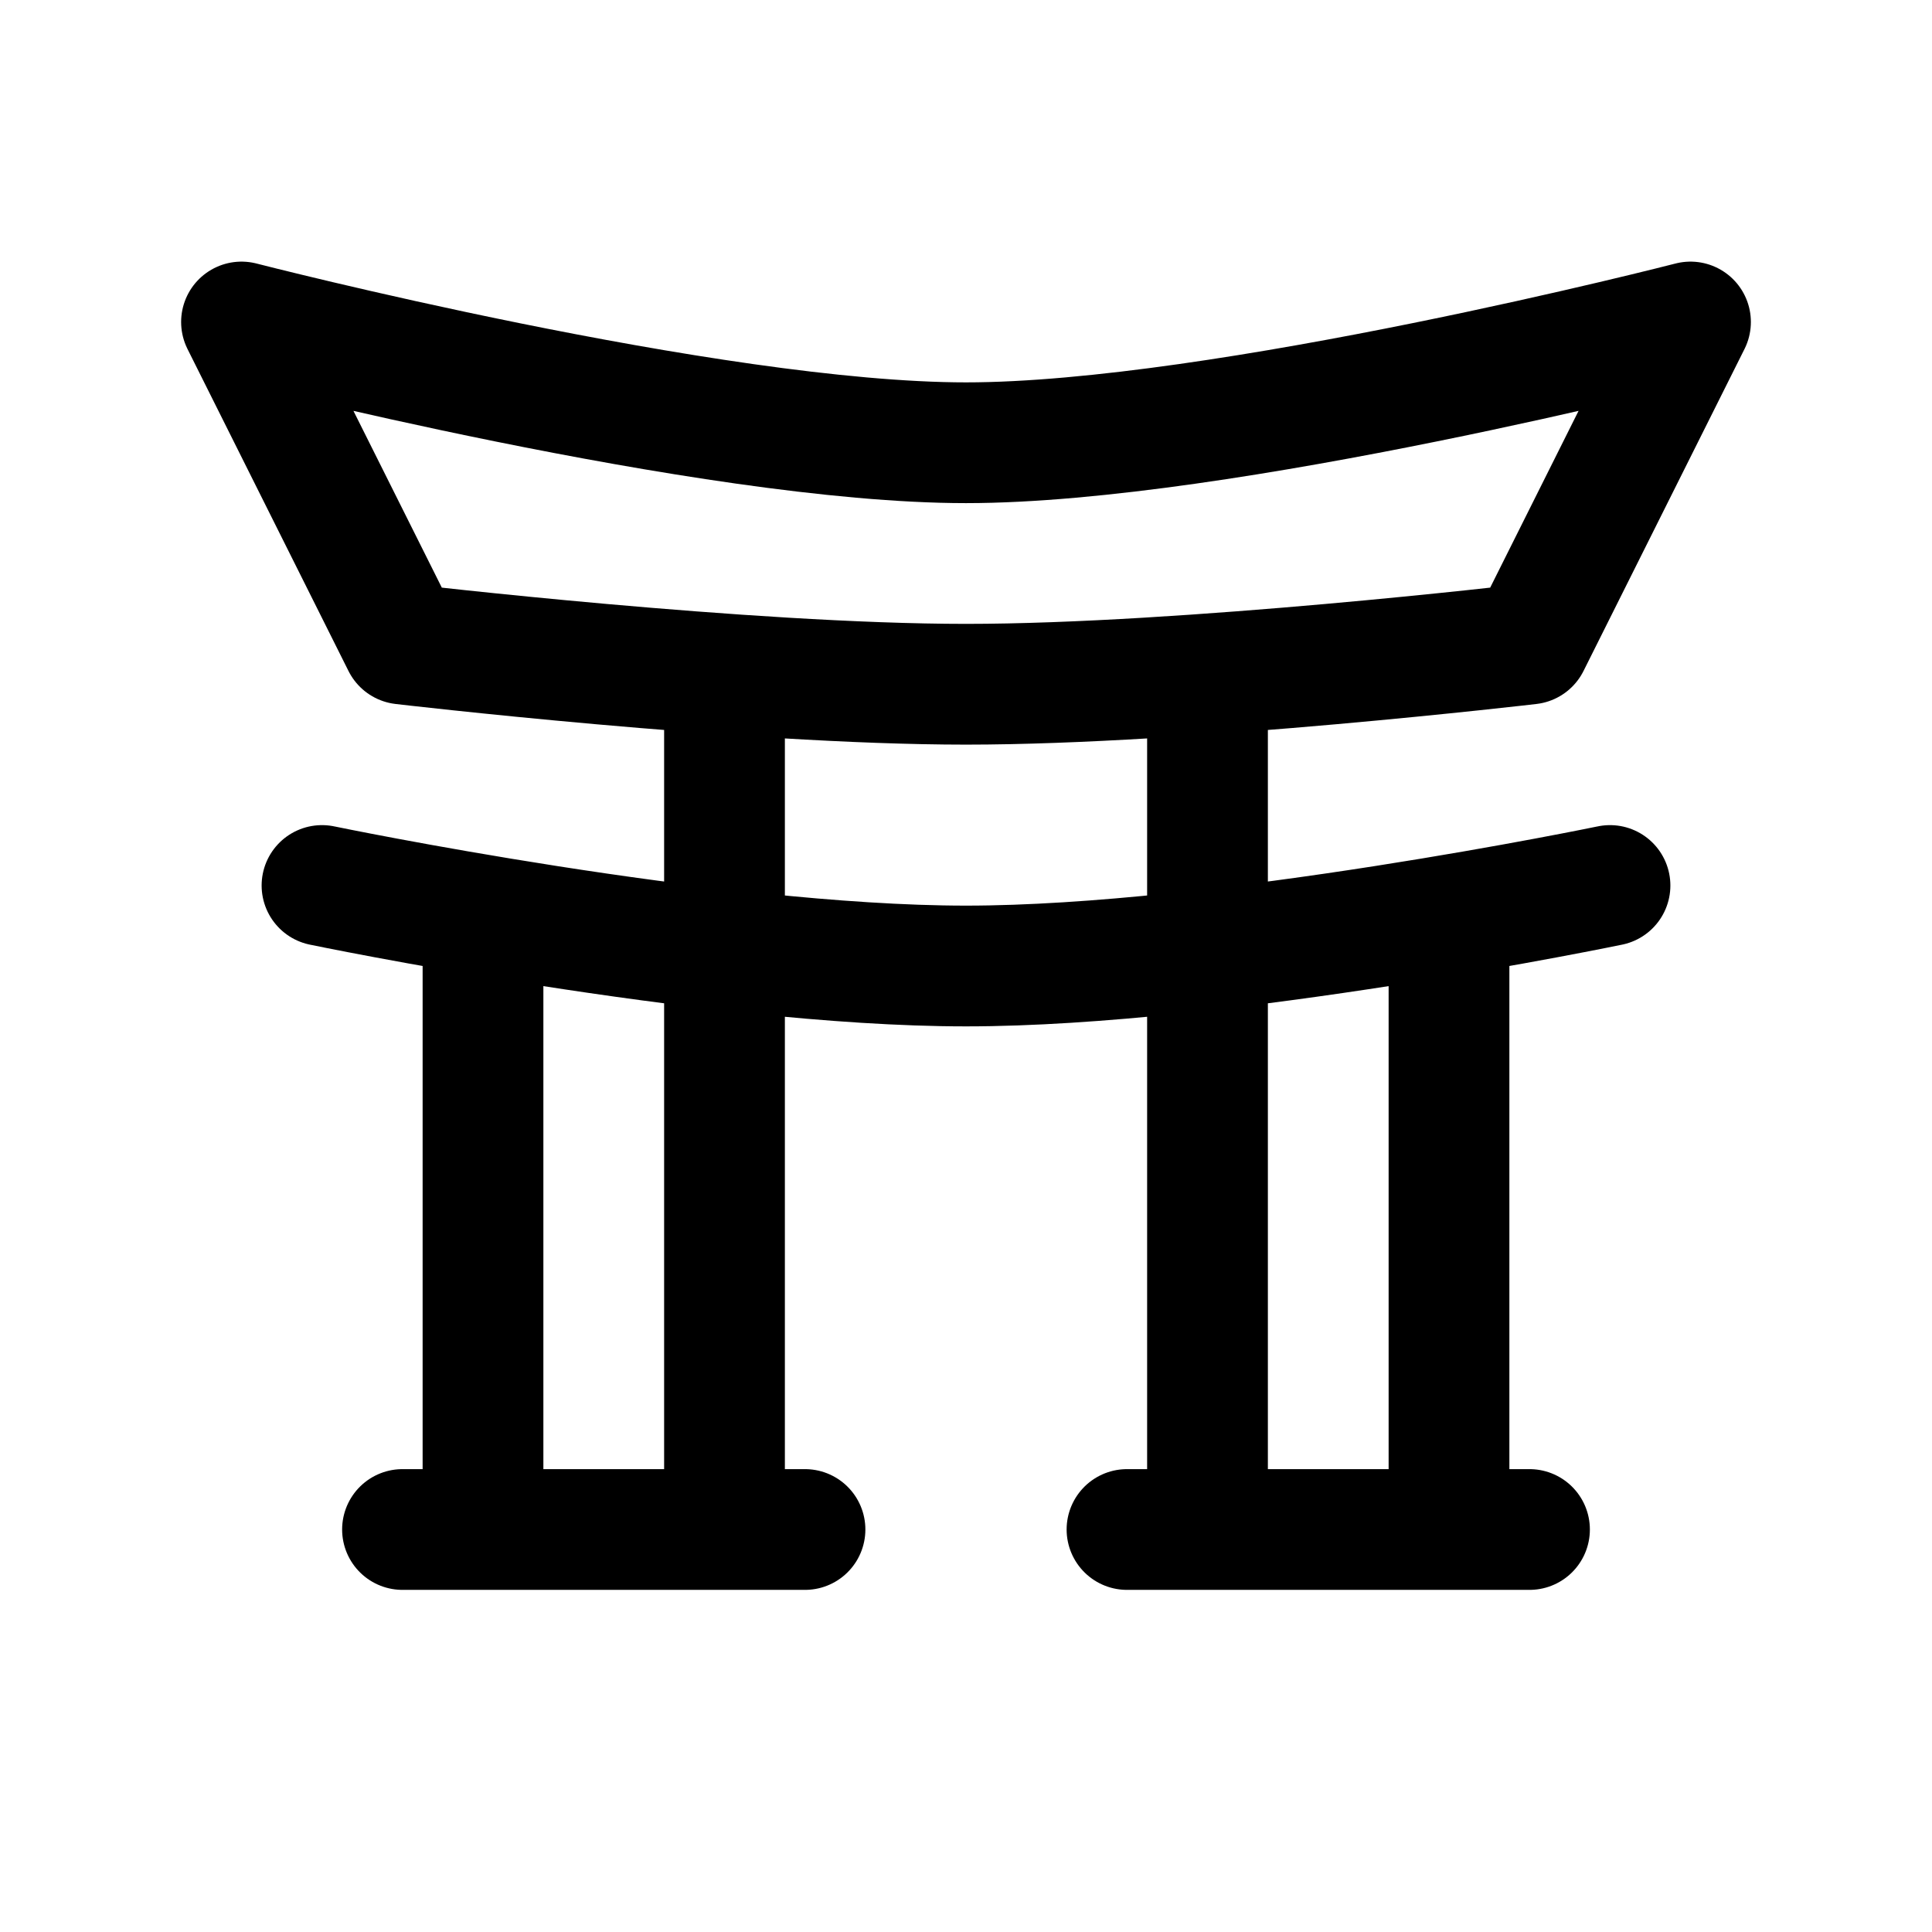<svg xmlns="http://www.w3.org/2000/svg" width="24" height="24" fill="none" viewBox="0 0 24 24">
    <path stroke="currentColor" stroke-linecap="round" stroke-linejoin="round" stroke-width="1.5" d="M4 11s4.821 1 8 1c3.179 0 8-1 8-1m-14 .369V19M9 8.373V19m6-10.627V19m3-7.631V19M5 19h5m4 0h5m2-15-2 4s-4.26.5-7 .5S5 8 5 8L3 4s5.821 1.5 9 1.5c3.179 0 9-1.5 9-1.5"/>
</svg>